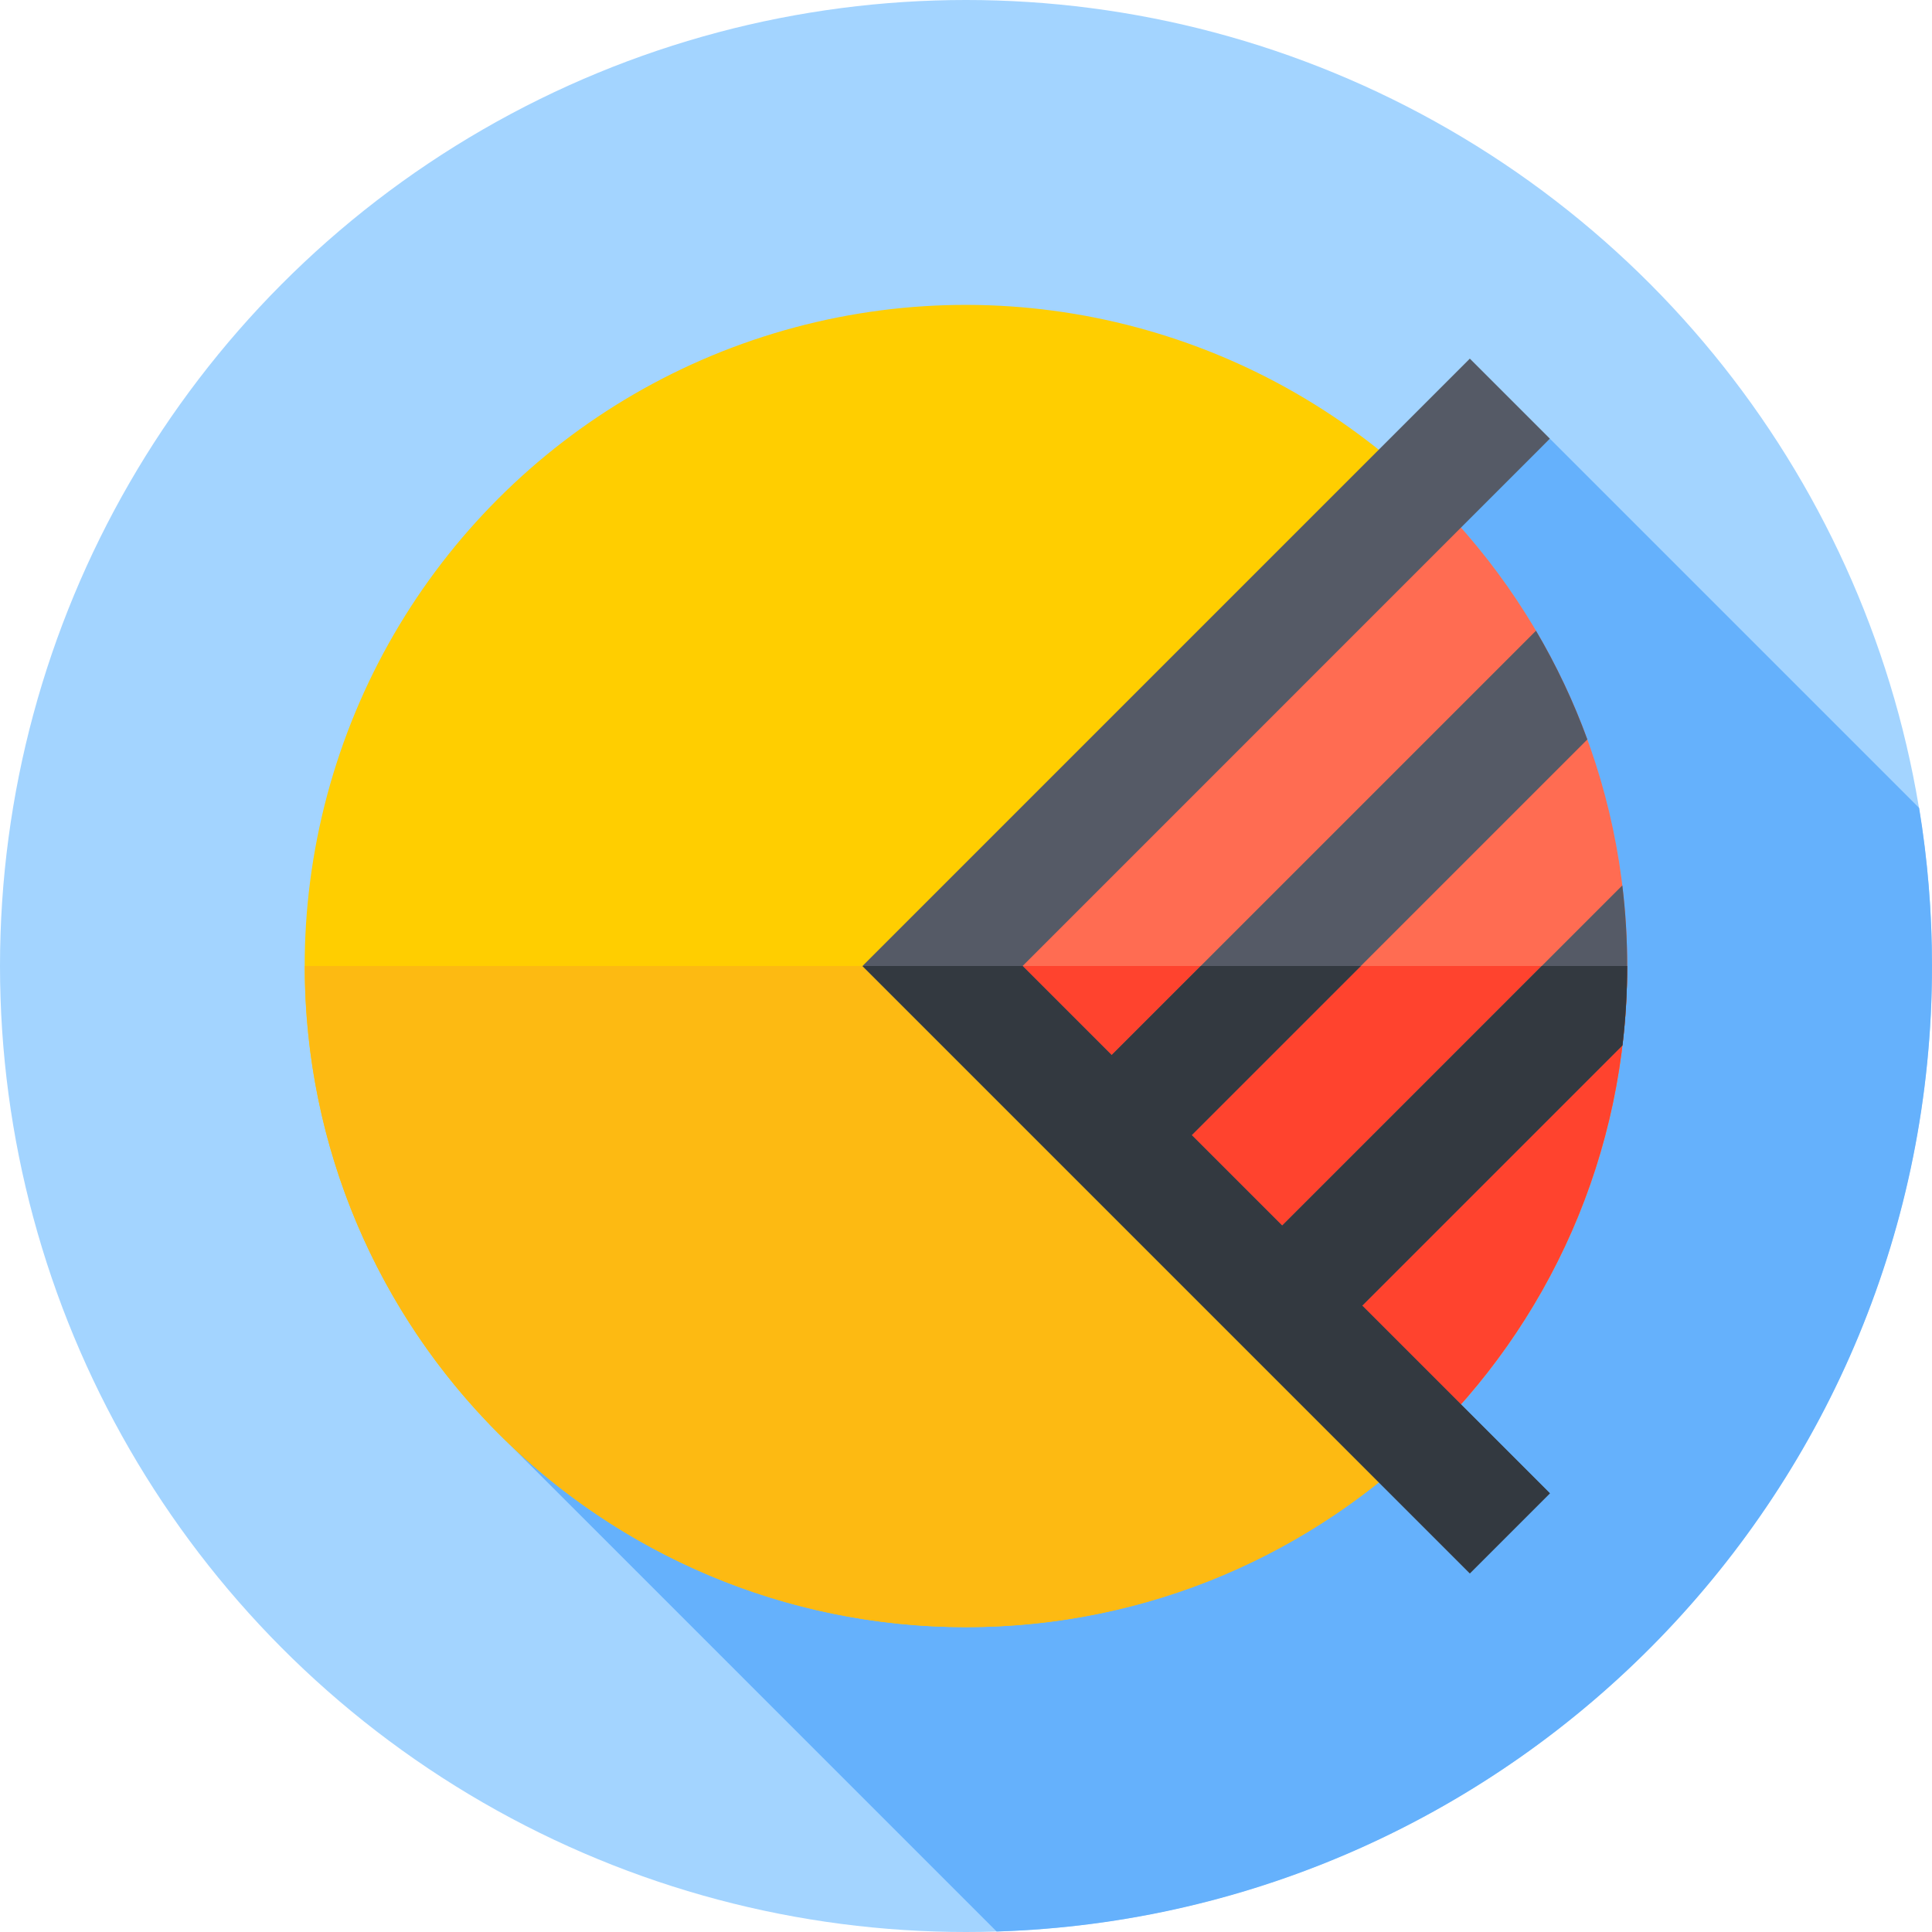 <svg id="Capa_1" enable-background="new 0 0 512 512" height="512" viewBox="0 0 512 512" width="512" xmlns="http://www.w3.org/2000/svg"><g><g><g><g><g><g><g><circle cx="256" cy="256" fill="#a3d4ff" r="256"/></g></g></g></g></g></g><g fill="#65b1fc"><path d="m129.654 377.404-.017-.017c-.136.062-.128.067.017.017z"/><path d="m264.123 511.874c137.626-4.291 247.877-117.207 247.877-255.874 0-14.267-1.167-28.26-3.411-41.892l-97.854-97.854-281.098 261.133.039.01c-.007.002-.015.005-.021.007z"/></g><g><g><g><g><g><g><ellipse cx="256" cy="256" fill="#ffce00" rx="175.223" ry="175.223" transform="matrix(.707 -.707 .707 .707 -106.039 256)"/></g></g></g></g></g></g><g><g><g><g><g><g><path d="m80.777 256c0 96.773 78.45 175.223 175.223 175.223s175.223-78.45 175.223-175.223c0-.005 0 .005 0 0z" fill="#fdba12"/></g></g></g></g></g></g><g><path d="m376.754 382.971c33.553-31.92 54.469-77.003 54.469-126.971s-20.916-95.05-54.469-126.971l-126.971 126.971z" fill="#ff6c52"/></g><g><path d="m249.797 256h-.014l126.971 126.971c33.553-31.92 54.469-77.003 54.469-126.971 0-.005 0 .005 0 0z" fill="#ff432e"/></g><path d="m431.223 256c0-7.23-.439-14.358-1.29-21.359l-90.147 90.151-23.973-23.974 104.853-104.858c-3.672-10.069-8.241-19.706-13.611-28.815l-112.455 112.459-23.604-23.604 139.738-139.746-21.213-21.213-160.951 160.959 160.955 160.958 21.213-21.213-49.739-49.74 68.975-68.978c.825-6.894 1.249-13.911 1.249-21.027z" fill="#555a66"/><path d="m228.57 256 160.955 160.958 21.213-21.213-49.739-49.74 68.975-68.978c.824-6.894 1.249-13.911 1.249-21.027 0-.005 0 .005 0 0h-22.647l-68.789 68.792-23.973-23.974 44.815-44.818h-42.411l-23.618 23.604-23.604-23.604z" fill="#333940"/></g></svg>